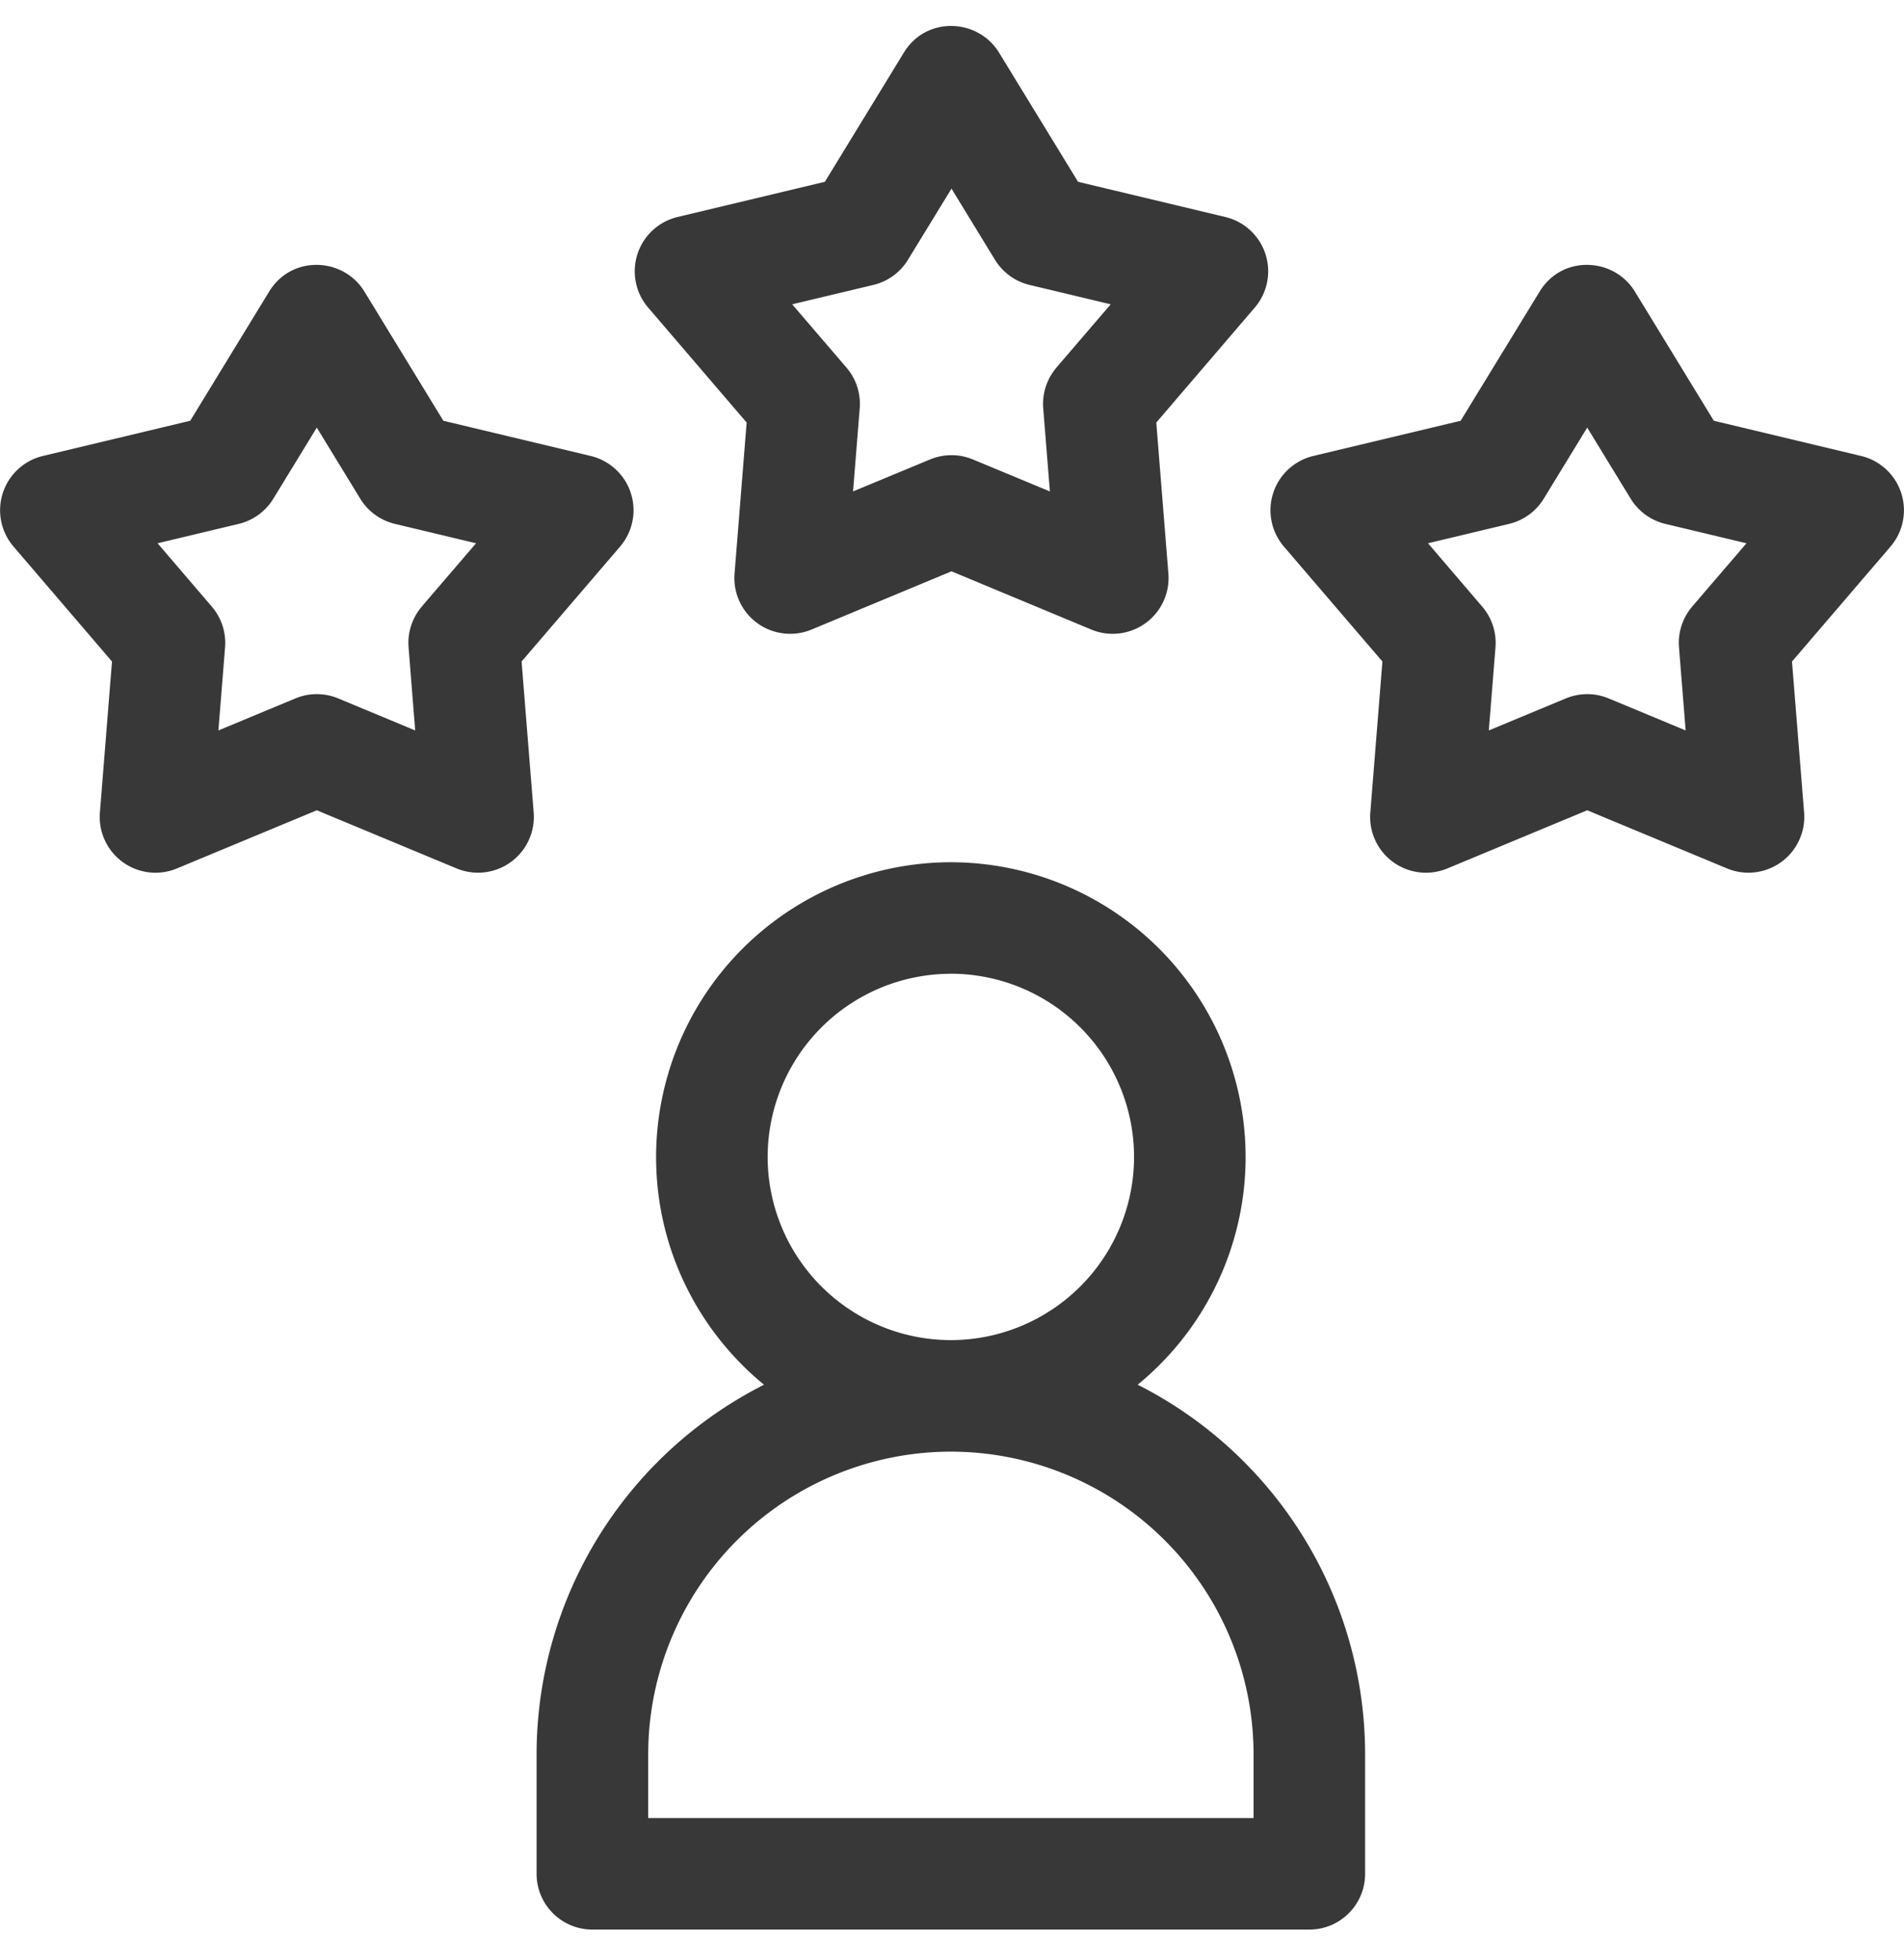 <svg width="34" height="35" fill="none" xmlns="http://www.w3.org/2000/svg"><path d="M20.316 24.731a5.256 5.256 0 0 0 1.927-4.068A5.27 5.27 0 0 0 16.98 15.4a5.27 5.27 0 0 0-5.264 5.264c0 1.637.751 3.102 1.927 4.068a7.404 7.404 0 0 0-4.061 6.6v2.135c0 .55.446.996.996.996h12.803c.55 0 .996-.446.996-.996v-2.135a7.403 7.403 0 0 0-4.06-6.6Zm-3.336-7.34a3.275 3.275 0 0 1 3.271 3.272 3.275 3.275 0 0 1-3.271 3.272 3.275 3.275 0 0 1-3.272-3.272 3.275 3.275 0 0 1 3.272-3.271Zm5.405 15.08h-10.81v-1.14a5.41 5.41 0 0 1 5.406-5.404 5.41 5.41 0 0 1 5.404 5.404v1.14ZM9.314 11.815l1.76-2.054a.997.997 0 0 0-.525-1.617l-2.632-.629-1.41-2.308c-.373-.611-1.297-.659-1.7 0l-1.41 2.308-2.632.629A.997.997 0 0 0 .24 9.76L2 11.815l-.216 2.697a.996.996 0 0 0 1.375.999l2.498-1.039 2.498 1.039a.997.997 0 0 0 1.375-1l-.216-2.696Zm-1.782-.981a.996.996 0 0 0-.236.727l.118 1.485-1.374-.572a.997.997 0 0 0-.765 0l-1.375.572.119-1.485a.996.996 0 0 0-.237-.727l-.968-1.131 1.448-.346a.997.997 0 0 0 .619-.45l.776-1.27.776 1.27c.138.227.361.388.62.45l1.448.346-.969 1.13ZM32 11.815l1.76-2.054a.997.997 0 0 0-.525-1.617l-2.631-.629-1.41-2.308c-.374-.611-1.298-.659-1.7 0l-1.411 2.308-2.632.629a.997.997 0 0 0-.525 1.617l1.76 2.054-.216 2.697a.996.996 0 0 0 1.375.999l2.498-1.039 2.498 1.039a.997.997 0 0 0 1.375-1L32 11.816Zm-1.782-.981a.996.996 0 0 0-.236.727l.119 1.485-1.375-.572a.997.997 0 0 0-.765 0l-1.375.572.119-1.485a.996.996 0 0 0-.237-.727L25.5 9.703l1.448-.346a.997.997 0 0 0 .619-.45l.776-1.27.776 1.27c.139.227.361.388.62.45l1.448.346-.969 1.13ZM20.648 7.547l1.76-2.055a.997.997 0 0 0-.526-1.616l-2.631-.629L17.84.94c-.374-.611-1.298-.659-1.7 0L14.73 3.247l-2.632.629a.997.997 0 0 0-.525 1.616l1.76 2.055-.216 2.697a.996.996 0 0 0 1.375 1l2.499-1.04 2.497 1.04a.997.997 0 0 0 1.376-1l-.216-2.697Zm-1.783-.981a.997.997 0 0 0-.236.727l.119 1.484-1.375-.571a.997.997 0 0 0-.765 0l-1.375.571.119-1.484a.995.995 0 0 0-.236-.727l-.97-1.131 1.45-.346a.996.996 0 0 0 .618-.45l.777-1.27.776 1.27c.138.226.36.388.618.45l1.449.346-.969 1.13Z" fill="#383838"/></svg>
